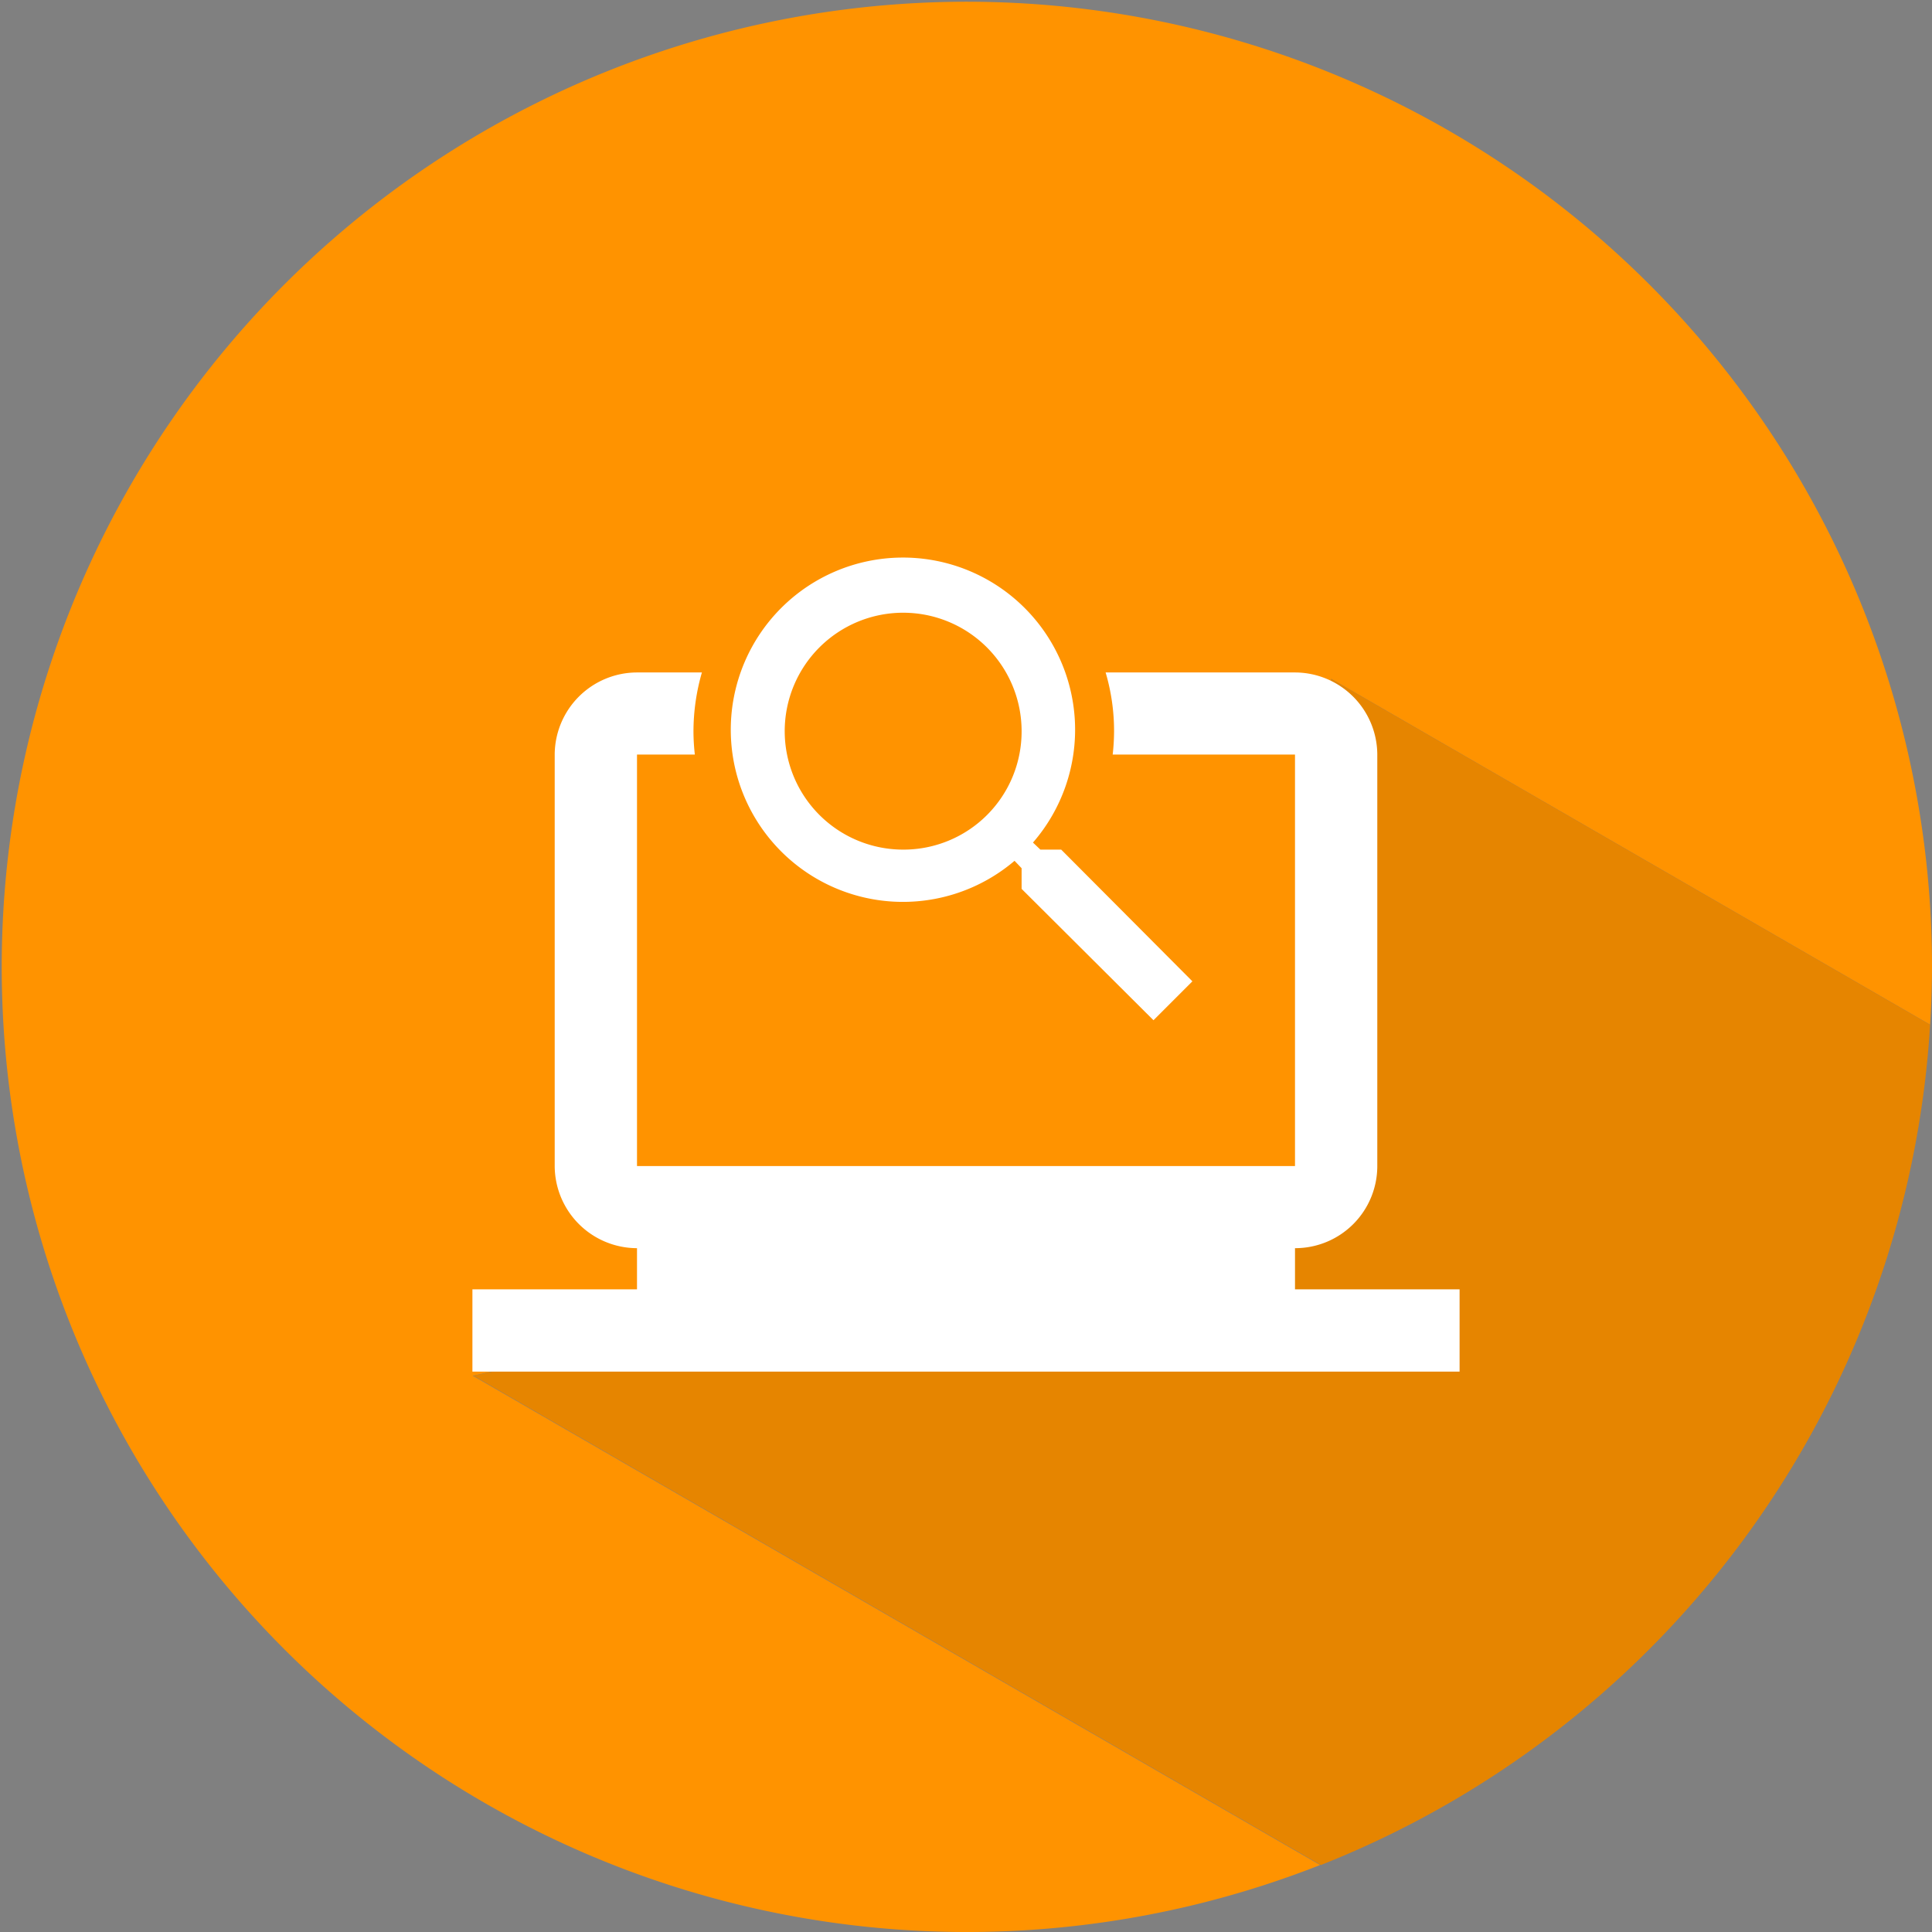 <svg xmlns="http://www.w3.org/2000/svg" viewBox="0 0 112.22 112.22"><rect x="0" y="0" width="112.22" height="112.22" fill="#808080" stroke="none"/><defs><style>.cls-1{fill:#ff9300;}.cls-2{opacity:0.1;}.cls-3{fill:#fff;}</style></defs><title>Asset 2</title><g id="Layer_2" data-name="Layer 2"><g id="Layer_1-2" data-name="Layer 1"><path class="cls-1" d="M76.5,69.2l.82-29.77,34.79,20.09c.07-1.13.11-2.27.11-3.41a56.06,56.06,0,1,0-35.54,52.22L27.46,79.91Z"/><path class="cls-1" d="M112.11,59.52,77.32,39.43,76.5,69.2l-49,10.71,49.22,28.42A56.13,56.13,0,0,0,112.11,59.52Z"/><path class="cls-2" d="M112.11,59.52,77.32,39.43,76.5,69.2l-49,10.71,49.22,28.42A56.13,56.13,0,0,0,112.11,59.52Z"/><path class="cls-3" d="M75.22,74.89V72.5A4.77,4.77,0,0,0,80,67.73l0-23.9a4.79,4.79,0,0,0-4.78-4.77h-11a12,12,0,0,1,.49,3.42,12.22,12.22,0,0,1-.08,1.35H75.22v23.9H37V43.83h3.36a11.94,11.94,0,0,1-.08-1.35,12.4,12.4,0,0,1,.49-3.42H37a4.79,4.79,0,0,0-4.78,4.77v23.9A4.79,4.79,0,0,0,37,72.5v2.39H27.44v4.78H84.78V74.89Z"/><path class="cls-3" d="M61.64,49.35H60.43L60,48.94A10,10,0,1,0,58.93,50l.41.43v1.2L67,59.26,69.26,57Zm-9.17,0a6.88,6.88,0,1,1,6.87-6.87A6.86,6.86,0,0,1,52.47,49.35Z"/></g></g></svg>